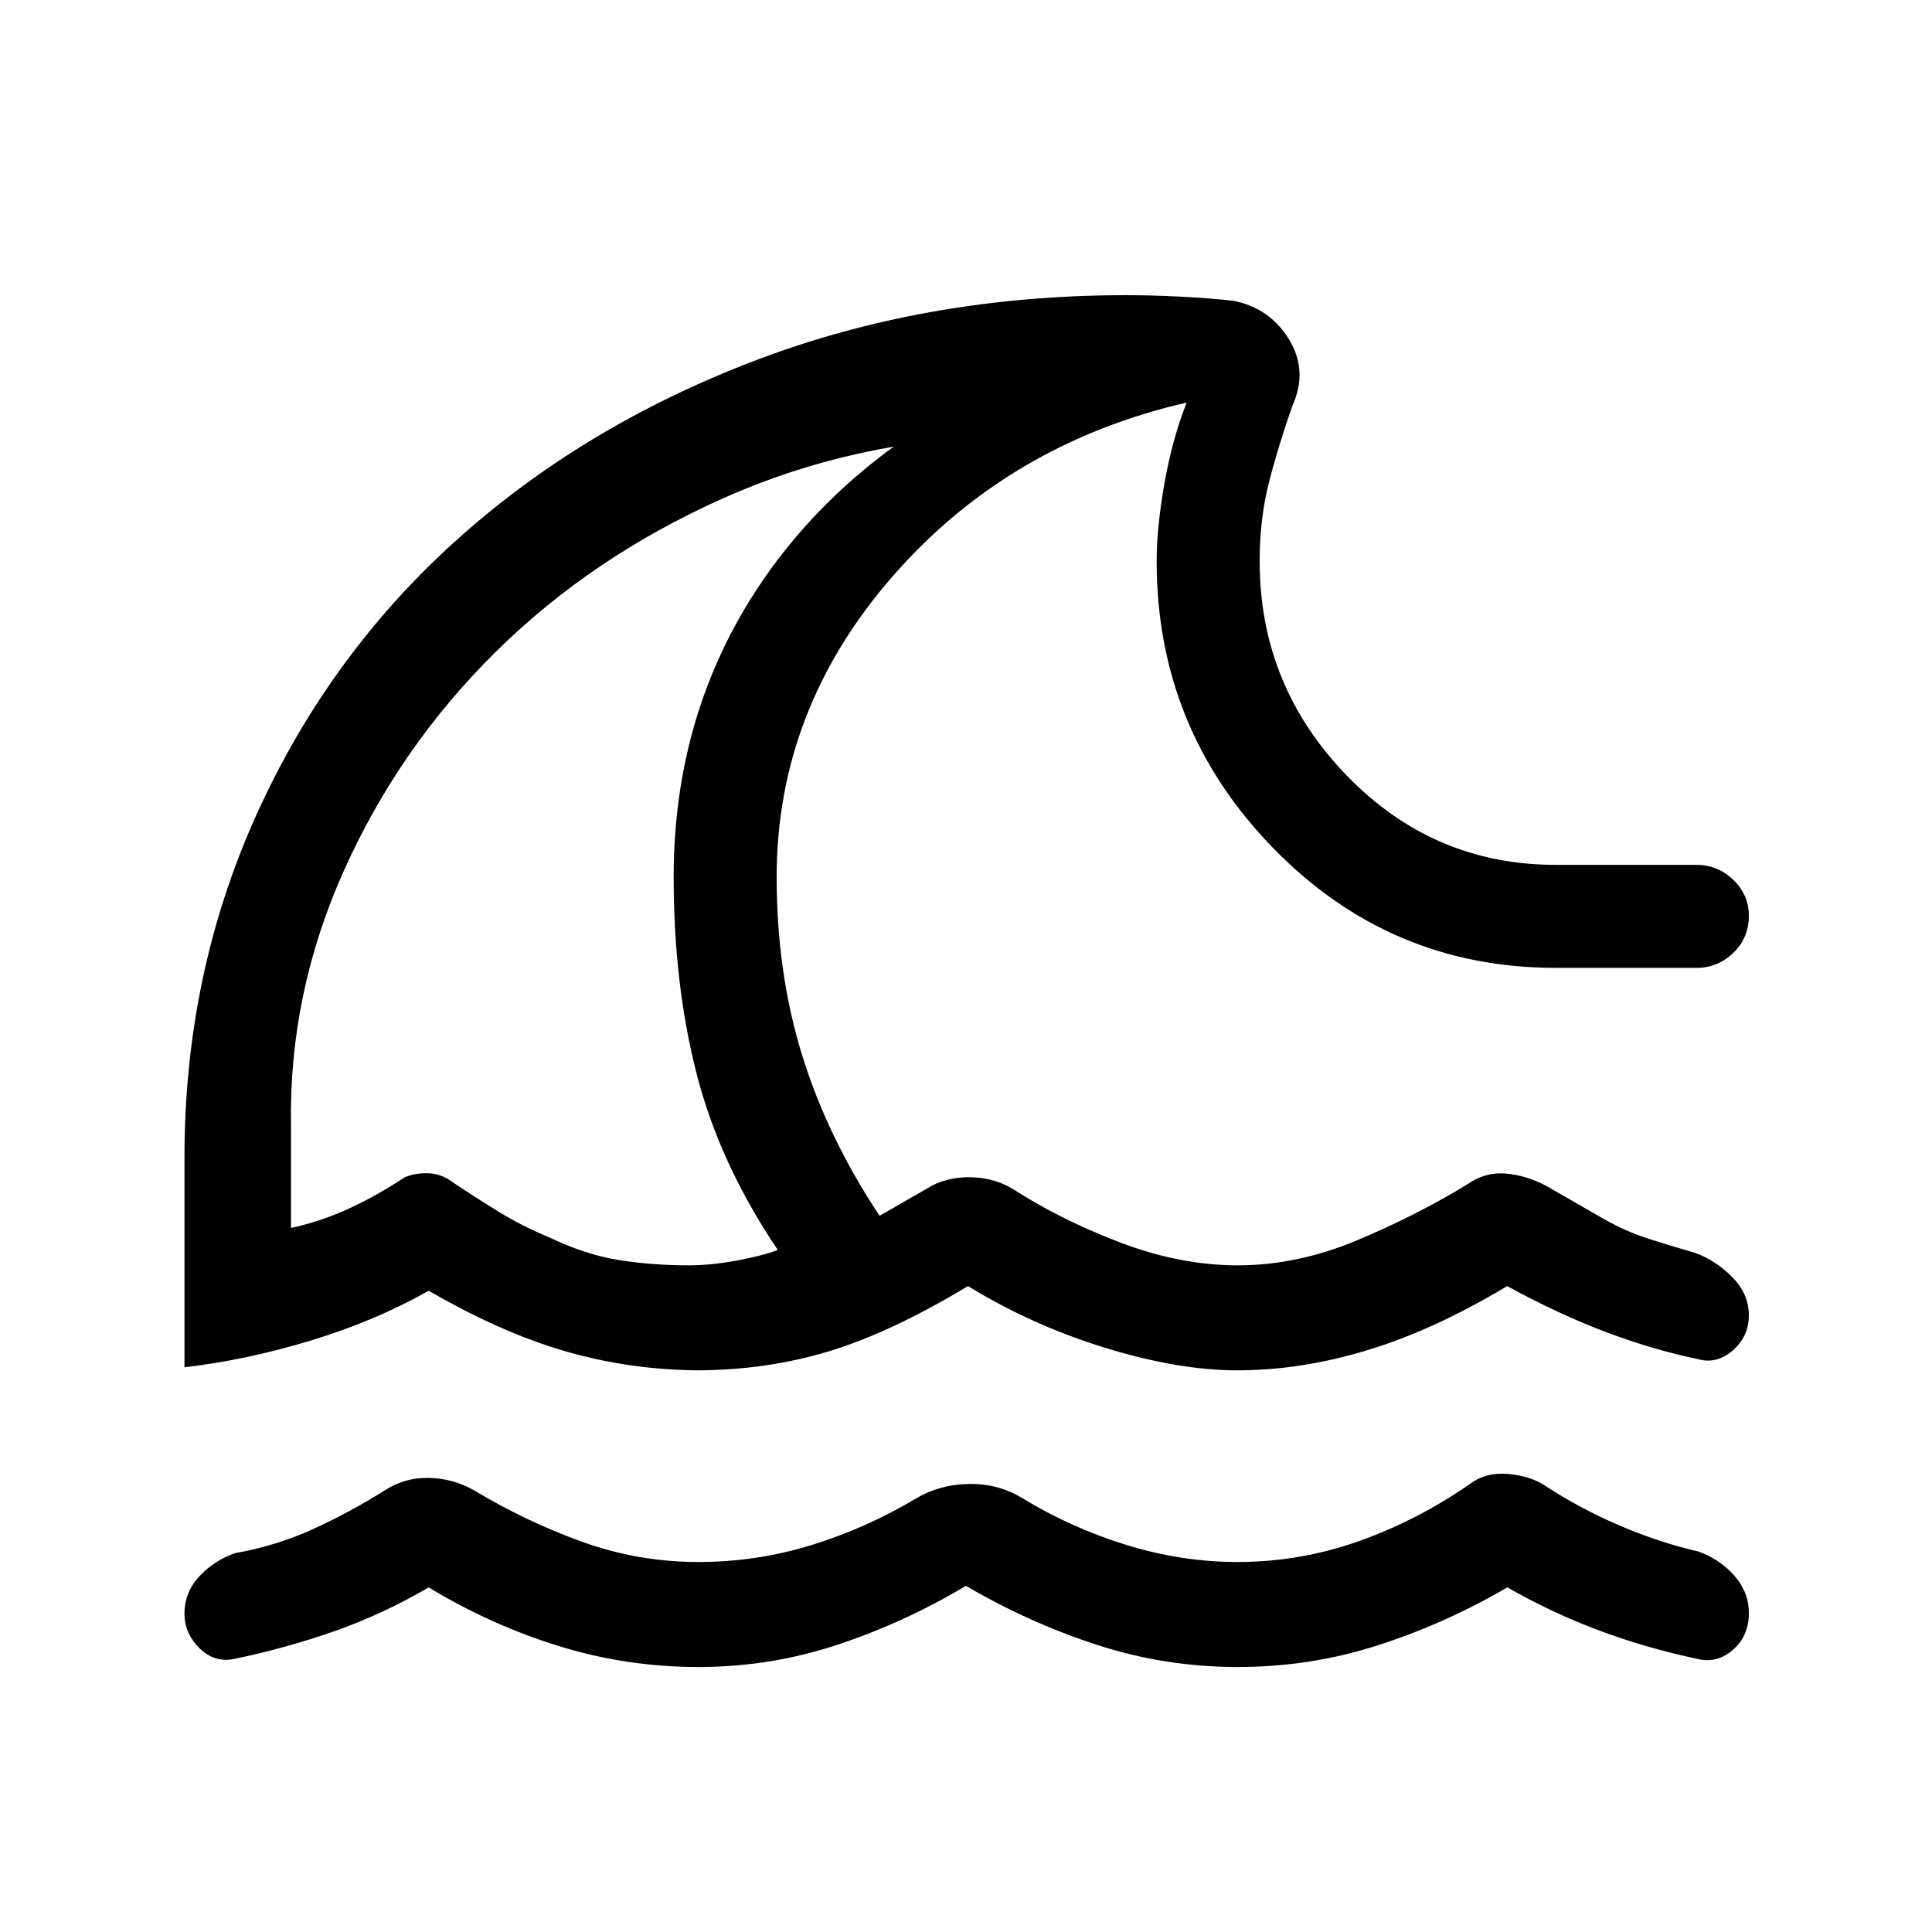 <svg xmlns="http://www.w3.org/2000/svg" height="40" viewBox="0 -960 960 960" width="40"><path d="M479.97-172q-30.74 18.33-64.02 29.33t-68.95 11q-35.77 0-69.46-10.45-33.69-10.44-64.54-29.11-22.82 13.33-46.58 21.68-23.75 8.34-49.57 13.78-10.08 2.23-17.63-5.15-7.55-7.39-7.55-17.29 0-10.66 7.48-18.61 7.48-7.94 17.7-11.44 20.25-3.56 38.55-11.87 18.29-8.31 36.04-19.46 9.79-6.31 21.69-6.05 11.9.26 22.2 6.05 25.85 15.56 53.79 25.65 27.94 10.09 57.88 10.09 29 0 56.29-8.43 27.3-8.44 52.03-23.23 11.68-6.9 26.18-7.12 14.5-.22 26.41 7.01 24.24 14.8 51.76 23.29 27.51 8.48 55.2 8.48 31.2 0 60.45-10.39 29.24-10.4 55.35-28.58 7.54-5.64 18.33-4.8 10.79.85 18.33 5.57 17.41 11.49 37.26 20.01 19.85 8.53 39.41 13.01 10.57 3.82 17.79 11.98 7.21 8.16 7.21 18.58 0 11.42-8 18.34t-17.92 4.36q-25.49-5.44-48.87-14.2-23.39-8.77-45.21-21.26-31.26 18.18-64.66 28.87-33.4 10.69-69.34 10.69-35.94 0-69.73-10.95-33.78-10.94-65.3-29.38ZM91.67-280.62V-385q0-90.79 35.55-169.69 35.55-78.9 98.54-135.97 62.98-57.07 148.61-89.87 85.63-32.8 185.41-32.8 12.27 0 26.9.74 14.63.74 26.17 2.05 18.1 3.57 27.64 19.17 9.54 15.6 1.74 32.88-7.1 20.16-11.7 38.22-4.61 18.06-4.61 39.19 0 61.59 43.05 106.21 43.05 44.61 104.03 44.61h70.08q10.39 0 18.16 7.44 7.76 7.43 7.76 17.83 0 11.07-7.76 18.49-7.77 7.42-18.16 7.42H773q-82.37 0-140.31-59.46-57.95-59.46-57.95-142.54 0-16.95 3.93-39.04 3.92-22.09 11-39.85-88.67 20.43-146.21 86.44-57.54 66.02-57.54 149.3 0 47.8 12.7 88.71 12.69 40.9 38.43 79.65l23.72-13.64q8.87-5.54 20.67-5.54 11.79 0 21.33 5.54 24.13 15.59 53.91 26.92 29.78 11.33 58.32 11.33 29.54 0 59.08-12.34 29.54-12.35 54.92-27.84 8.87-6.3 19.28-5.42 10.41.89 20.46 6.35l27.59 15.87q11.34 6.51 22.89 10.19 11.55 3.68 23.09 7.01 10.4 3.82 18.54 12.15 8.15 8.32 8.15 18.74 0 10.65-8 17.58-8 6.92-17.15 4.35-22.23-4.59-45.82-13.47t-49.12-22.86q-36.14 21.72-69.27 31.8-33.13 10.07-64.89 10.07-29.21 0-65.6-11.19-36.38-11.19-68.15-30.68-38.08 22.95-68.78 32.31-30.71 9.36-65.22 9.56-34.21-.25-66.08-9.48-31.87-9.24-67.92-30.08-26.85 15.2-59.12 24.92-32.26 9.72-62.21 13.1Zm250.66-50.64q10.72 0 23.49-2.33 12.77-2.33 20.67-5.31-28.77-42.61-40.26-87.23-11.49-44.61-11.49-98.1 0-81.21 42.71-145.03 42.7-63.82 121.37-101.02v26.95q-74.49 1.89-139.58 30.96-65.09 29.06-112.91 76.27-47.82 47.2-75.37 108.53-27.55 61.33-26.37 126.96v50.76q14.54-3.1 28.59-9.53 14.05-6.44 27.97-15.67 5.39-2.21 11.85-1.95t11.74 4.31q11.52 7.74 23.32 14.96 11.81 7.22 25.17 12.7 17.67 8.48 34.17 11.12 16.5 2.65 34.93 2.65Zm-20.2-219.3Z"/></svg>